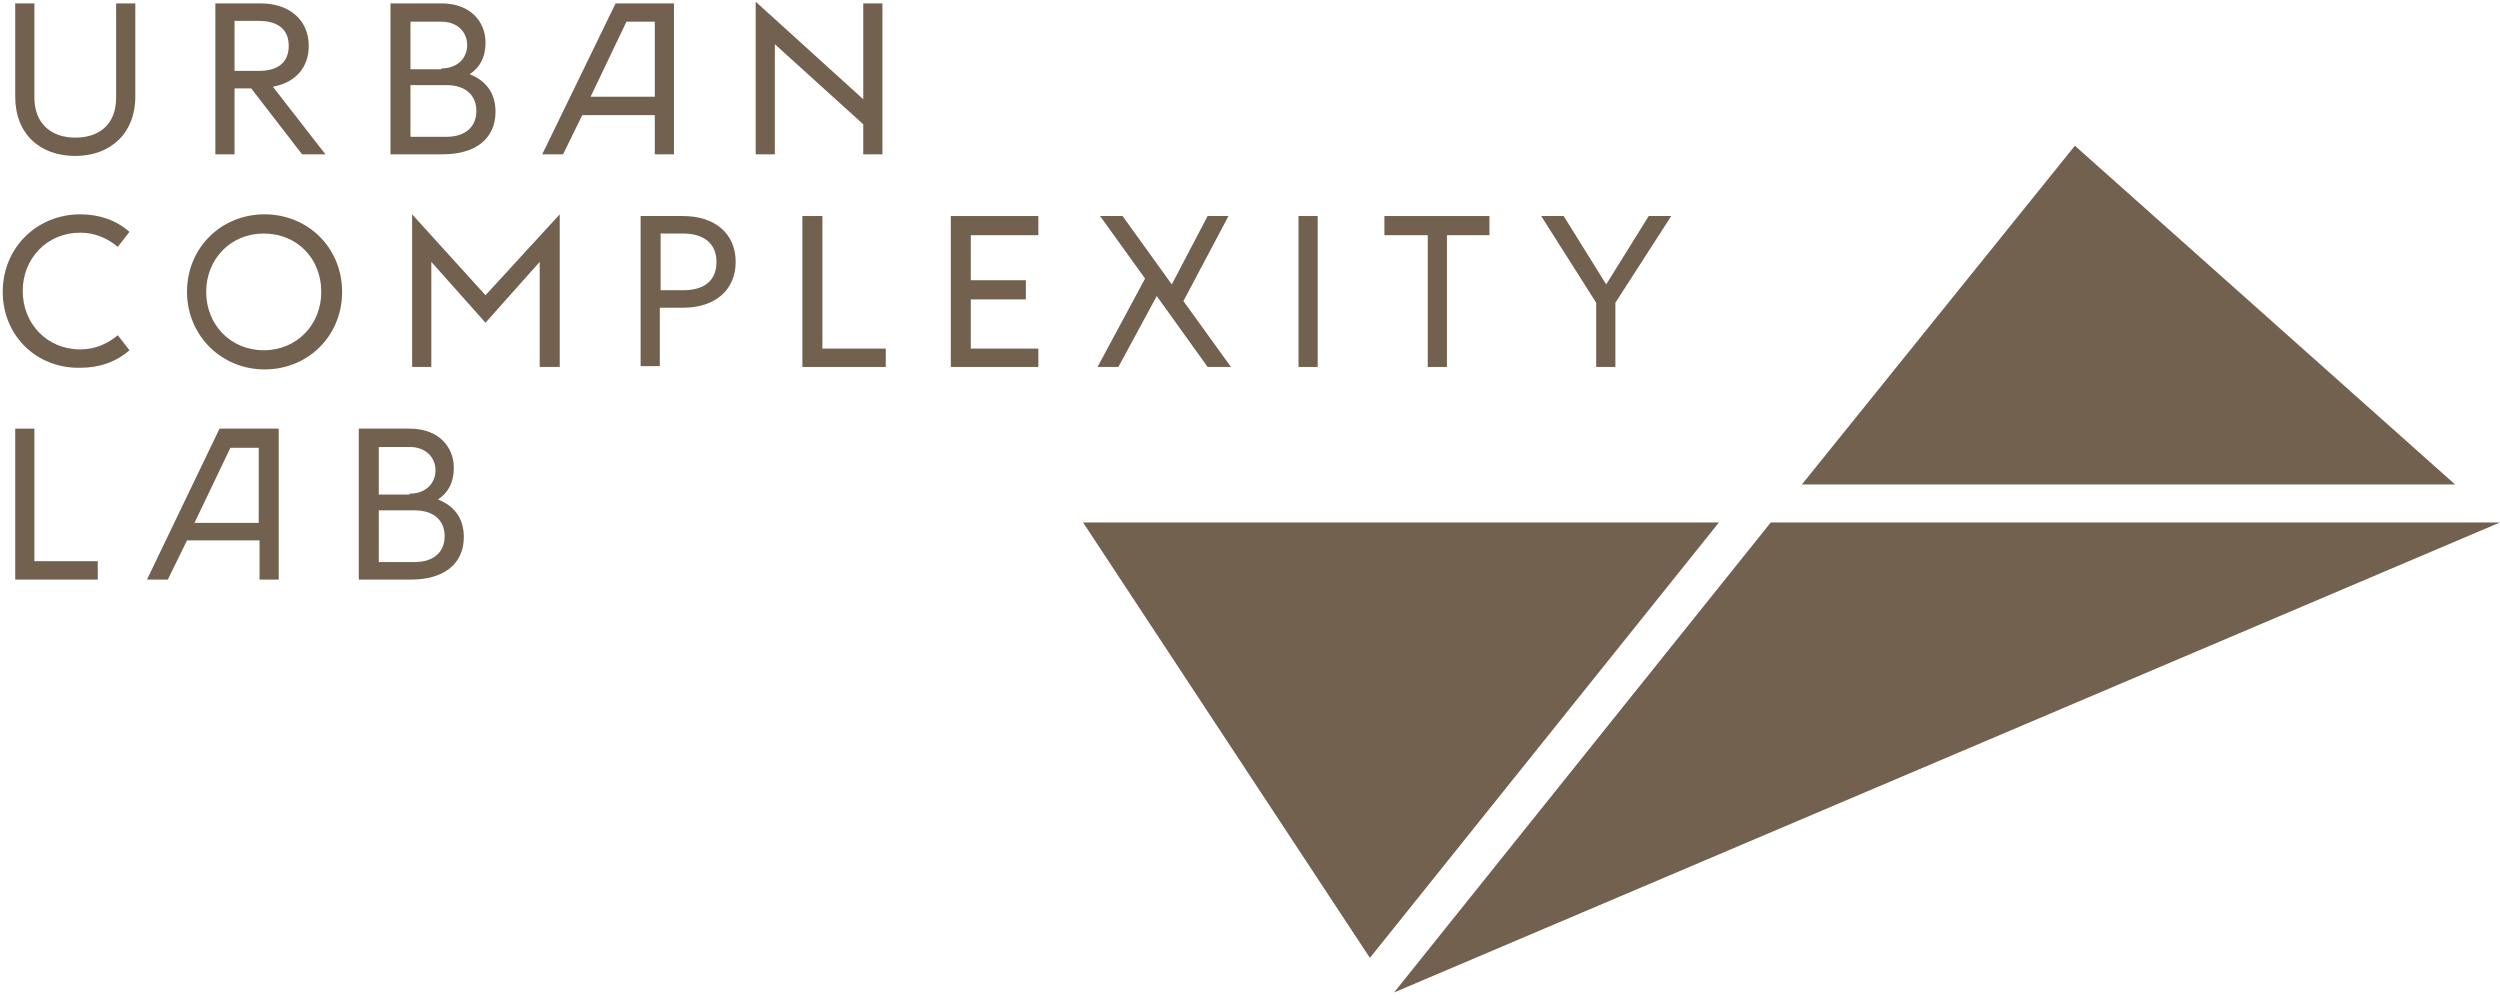 <svg width="100" height="40" viewBox="0 0 100 40" fill="none" xmlns="http://www.w3.org/2000/svg">
<g clip-path="url(#clip0)">
<path d="M70.831 20.898L55.763 39.698L100 20.898H70.831Z" fill="#73614F"/>
<path d="M43.322 20.898L54.796 38.316L68.758 20.898H43.322Z" fill="#73614F"/>
<path d="M72.076 19.378H98.203L82.996 5.83L72.076 19.378Z" fill="#73614F"/>
<path d="M0.609 3.87V0.135H1.376V3.904C1.376 4.938 2.044 5.505 3.011 5.505C3.978 5.505 4.645 4.971 4.645 3.904V0.135H5.412V3.87C5.412 5.338 4.412 6.238 3.011 6.238C1.61 6.238 0.609 5.371 0.609 3.87Z" fill="#73614F"/>
<path d="M10.049 3.537H9.382V6.172H8.614V0.135H10.415C11.583 0.135 12.35 0.802 12.35 1.836C12.35 2.703 11.816 3.303 10.916 3.47L13.017 6.172H12.083L10.049 3.537ZM10.349 2.836C11.149 2.836 11.549 2.469 11.549 1.836C11.549 1.202 11.149 0.835 10.349 0.835H9.382V2.836H10.349Z" fill="#73614F"/>
<path d="M15.652 0.135H17.653C18.82 0.135 19.421 0.868 19.421 1.703C19.421 2.303 19.187 2.703 18.787 2.97C19.387 3.203 19.821 3.67 19.821 4.471C19.821 5.571 18.987 6.172 17.72 6.172H15.619V0.135H15.652ZM17.653 2.737C18.287 2.737 18.687 2.336 18.687 1.802C18.687 1.302 18.32 0.868 17.653 0.868H16.419V2.77H17.653V2.737ZM17.854 5.472C18.654 5.472 19.054 5.038 19.054 4.438C19.054 3.837 18.654 3.404 17.854 3.404H16.419V5.472H17.854Z" fill="#73614F"/>
<path d="M24.624 0.135H26.959V6.172H26.192V4.604H23.29L22.523 6.172H21.689L24.624 0.135ZM23.623 3.87H26.192V0.868H25.058L23.623 3.87Z" fill="#73614F"/>
<path d="M30.227 0.068V6.172H30.994V1.769L34.53 4.971V6.172H35.297V0.135H34.53V3.97L30.227 0.068Z" fill="#73614F"/>
<path d="M0.109 11.675C0.109 9.908 1.477 8.573 3.211 8.573C3.978 8.573 4.645 8.807 5.179 9.274L4.712 9.874C4.311 9.541 3.811 9.307 3.211 9.307C1.877 9.307 0.909 10.341 0.909 11.642C0.909 12.943 1.877 13.976 3.211 13.976C3.811 13.976 4.311 13.743 4.712 13.41L5.179 14.01C4.645 14.477 3.978 14.711 3.211 14.711C1.443 14.744 0.109 13.41 0.109 11.675Z" fill="#73614F"/>
<path d="M7.48 11.675C7.48 9.908 8.848 8.573 10.582 8.573C12.317 8.573 13.684 9.908 13.684 11.675C13.684 13.443 12.317 14.777 10.582 14.777C8.848 14.777 7.48 13.41 7.48 11.675ZM12.851 11.675C12.851 10.341 11.883 9.341 10.549 9.341C9.215 9.341 8.247 10.374 8.247 11.675C8.247 12.976 9.215 14.01 10.549 14.01C11.883 14.01 12.851 12.976 12.851 11.675Z" fill="#73614F"/>
<path d="M16.485 8.573L19.42 11.809L22.389 8.573V14.677H21.588V10.475L19.42 12.909L17.253 10.475V14.677H16.485V8.573Z" fill="#73614F"/>
<path d="M25.625 8.641H27.325C28.593 8.641 29.427 9.341 29.427 10.475C29.427 11.609 28.593 12.309 27.325 12.309H26.392V14.644H25.625V8.641ZM27.325 11.609C28.193 11.609 28.659 11.209 28.659 10.475C28.659 9.774 28.193 9.341 27.325 9.341H26.425V11.609H27.325Z" fill="#73614F"/>
<path d="M32.095 8.641H32.896V13.944H35.431V14.678H32.095V8.641Z" fill="#73614F"/>
<path d="M38.032 8.641H41.534V9.408H38.832V11.209H41.034V11.976H38.832V13.944H41.534V14.678H38.032V8.641Z" fill="#73614F"/>
<path d="M46.27 11.842L44.736 14.678H43.902L45.803 11.142L44.002 8.641H44.903L46.871 11.376L48.305 8.641H49.139L47.337 12.043L49.239 14.678H48.305L46.27 11.842Z" fill="#73614F"/>
<path d="M51.94 14.678V8.641H52.708V14.678H51.94Z" fill="#73614F"/>
<path d="M57.11 9.408H55.376V8.641H59.578V9.408H57.877V14.678H57.11V9.408Z" fill="#73614F"/>
<path d="M65.949 8.641L64.248 11.376L62.547 8.641H61.647L63.848 12.11V14.678H64.615V12.11L66.85 8.641H65.949Z" fill="#73614F"/>
<path d="M0.609 17.145V23.183H3.911V22.448H1.376V17.145H0.609Z" fill="#73614F"/>
<path d="M8.781 17.145L5.879 23.183H6.713L7.481 21.615H10.382V23.183H11.149V17.145H8.781ZM9.215 17.912H10.349V20.914H7.78L9.215 17.912Z" fill="#73614F"/>
<path d="M14.384 17.145H16.385C17.553 17.145 18.153 17.879 18.153 18.713C18.153 19.313 17.92 19.713 17.52 19.98C18.12 20.214 18.553 20.681 18.553 21.482C18.553 22.582 17.72 23.183 16.452 23.183H14.351V17.145H14.384ZM16.385 19.747C17.019 19.747 17.419 19.346 17.419 18.813C17.419 18.313 17.053 17.879 16.385 17.879H15.152V19.78H16.385V19.747ZM16.585 22.482C17.386 22.482 17.786 22.048 17.786 21.448C17.786 20.848 17.386 20.414 16.585 20.414H15.152V22.482H16.585Z" fill="#73614F"/>
</g>
<defs>
<clipPath id="clip0">
<rect width="100" height="39.698" fill="white"/>
</clipPath>
</defs>
</svg>
